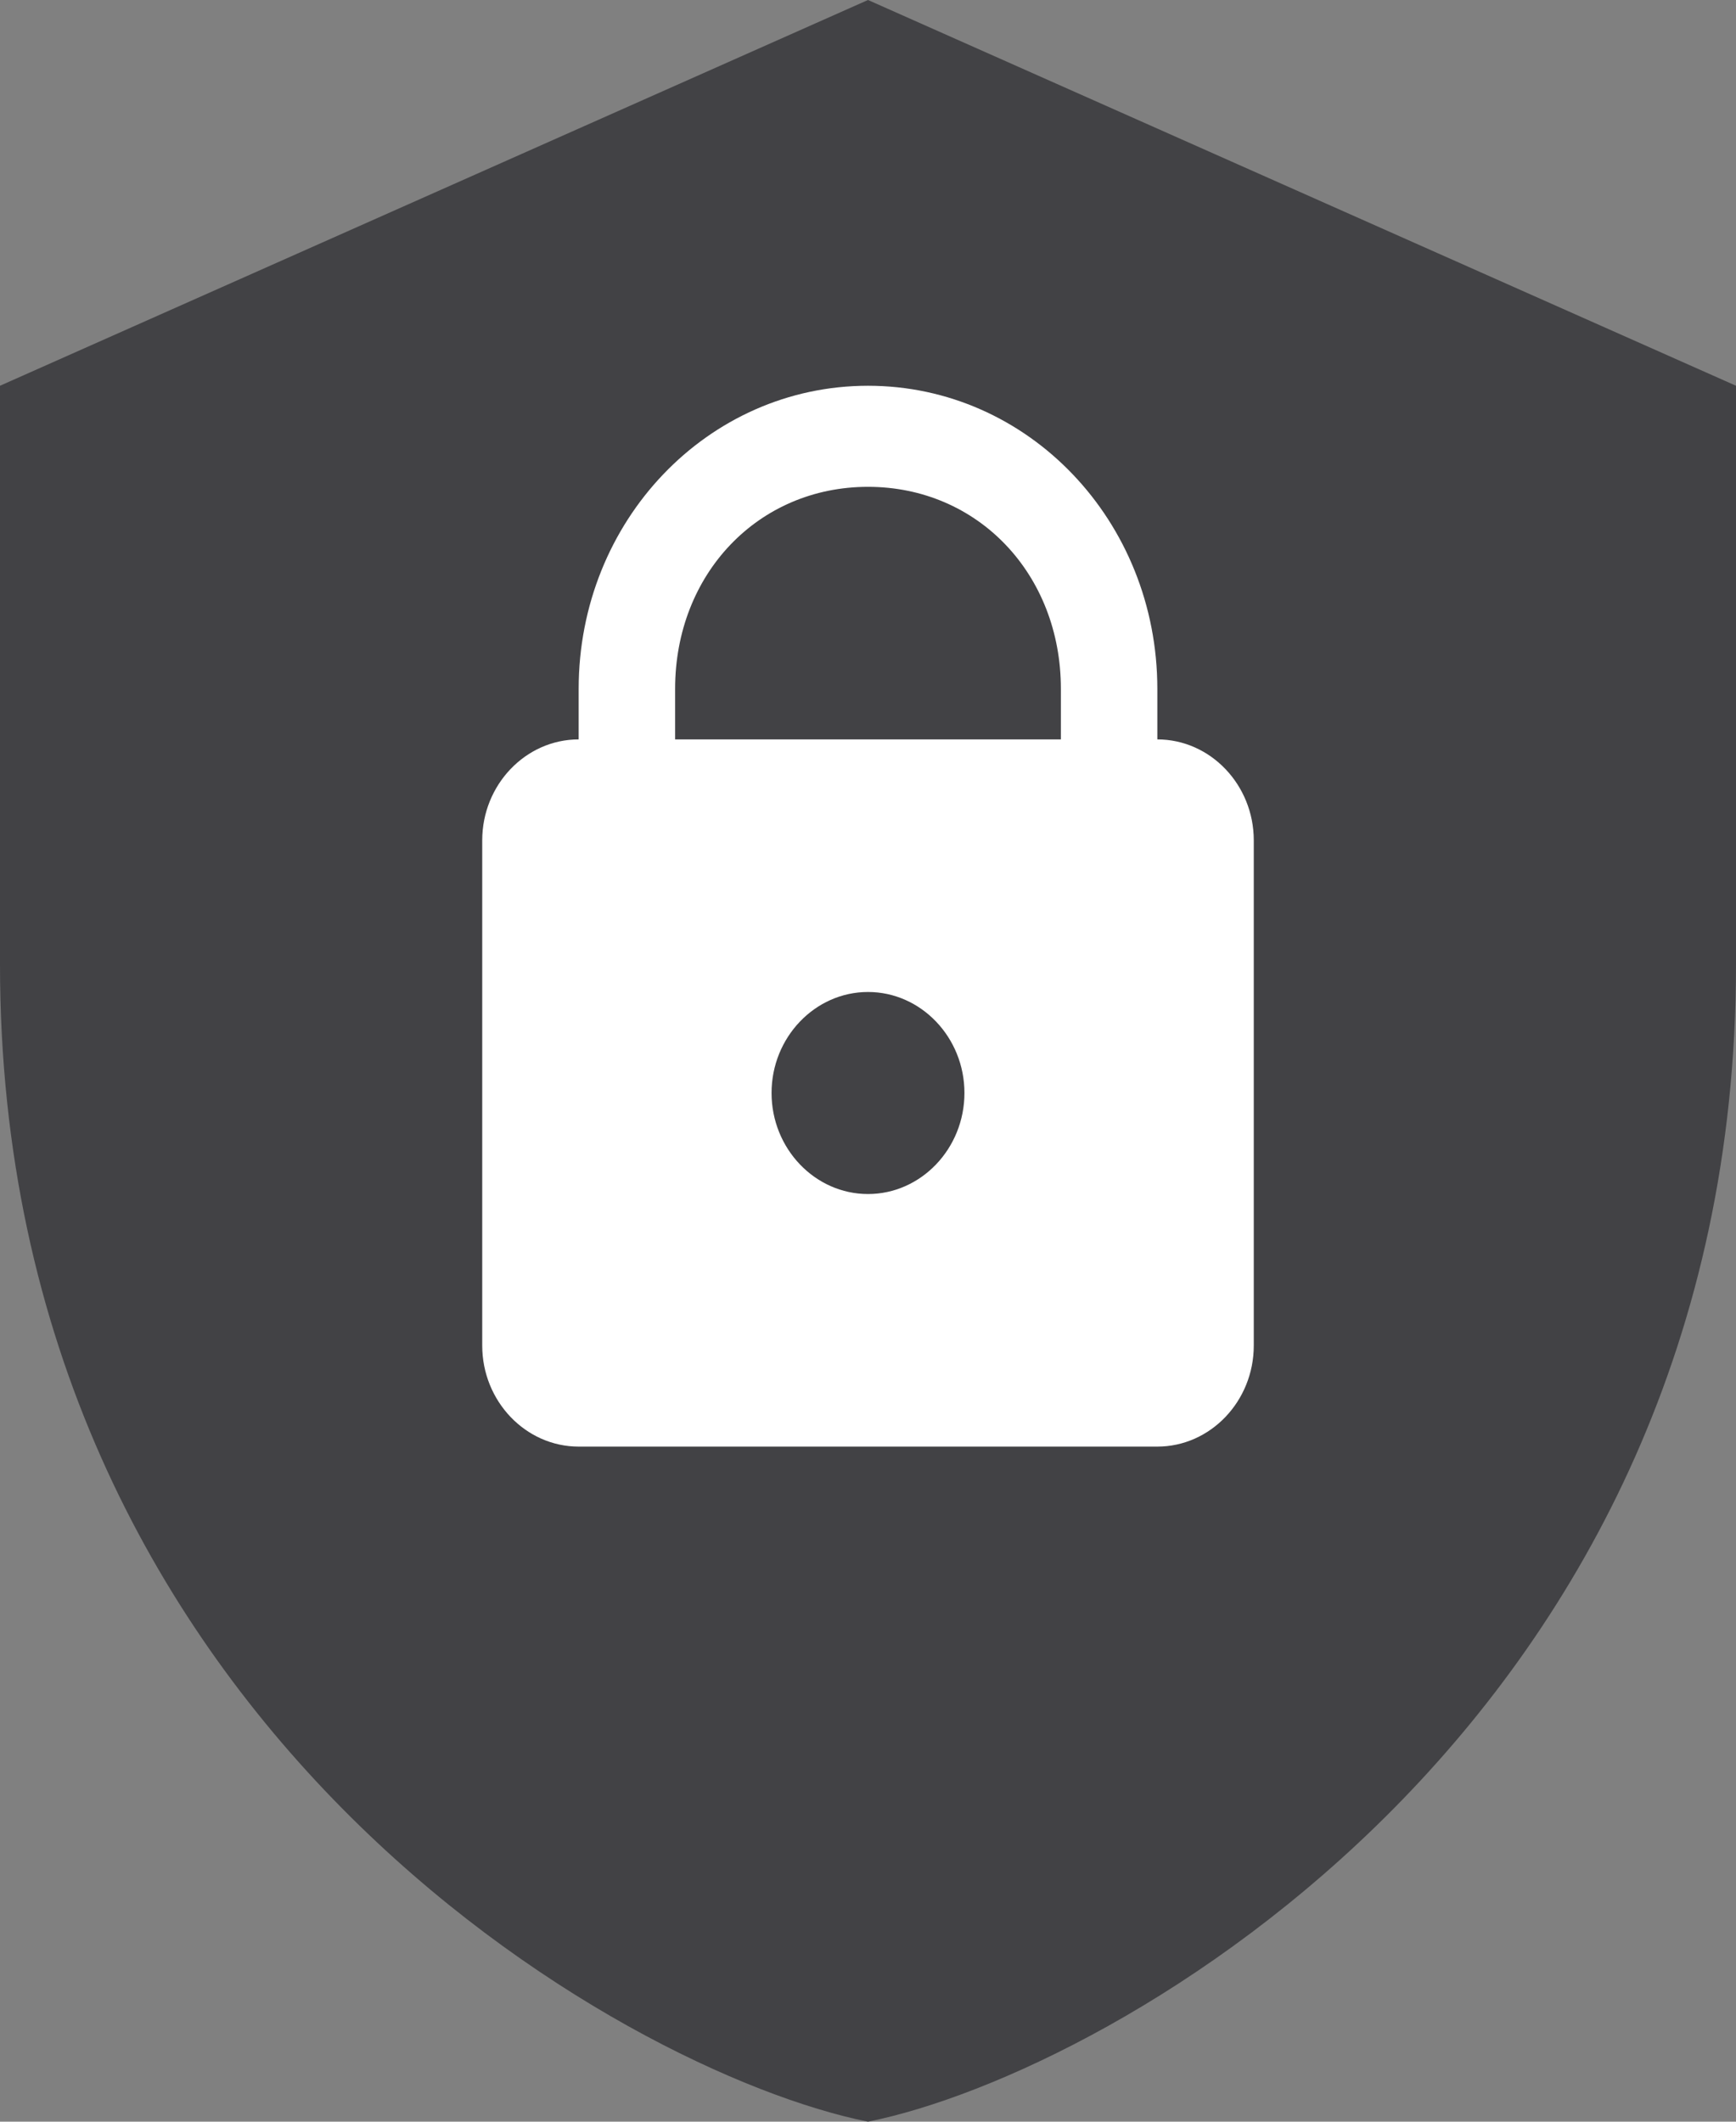 <?xml version="1.0" encoding="UTF-8"?>
<svg width="18px" height="22px" viewBox="0 0 18 22" version="1.1" xmlns="http://www.w3.org/2000/svg" xmlns:xlink="http://www.w3.org/1999/xlink">
    <rect x="0" y="0" width="18" height="22" fill="#808080" stroke="none"/>
    <!-- Generator: Sketch 51.3 (57544) - http://www.bohemiancoding.com/sketch -->
    <title>ds-icon--security</title>
    <desc>Created with Sketch.</desc>
    <defs></defs>
    <g id="Page-1" stroke="none" stroke-width="1" fill="none" fill-rule="evenodd">
        <g id="ds-icon--security" fill-rule="nonzero">
            <g id="icons8-shield" fill="#424245">
                <path d="M9,0 L0,4 C0,4 0,8 0,10 C0,17.83 6.439,21.486 9,22 C11.561,21.486 18,17.83 18,10 C18,8 18,4 18,4 L9,0 Z" id="Shape"></path>
            </g>
            <g id="icons8-lock2" transform="translate(5, 4)" fill="#FFFFFF">
                <path d="M4,0 C2.338,0 1,1.402 1,3.143 L1,3.667 C0.45,3.667 0,4.138 0,4.714 L0,9.952 C0,10.529 0.45,11 1,11 L7,11 C7.55,11 8,10.529 8,9.952 L8,4.714 C8,4.138 7.55,3.667 7,3.667 L7,3.143 C7,1.402 5.662,0 4,0 Z M4,1.048 C5.138,1.048 6,1.951 6,3.143 L6,3.667 L2,3.667 L2,3.143 C2,1.951 2.862,1.048 4,1.048 Z M4,6.286 C4.55,6.286 5,6.757 5,7.333 C5,7.91 4.55,8.381 4,8.381 C3.45,8.381 3,7.91 3,7.333 C3,6.757 3.45,6.286 4,6.286 Z" id="Shape"></path>
            </g>
        </g>
    </g>
</svg>